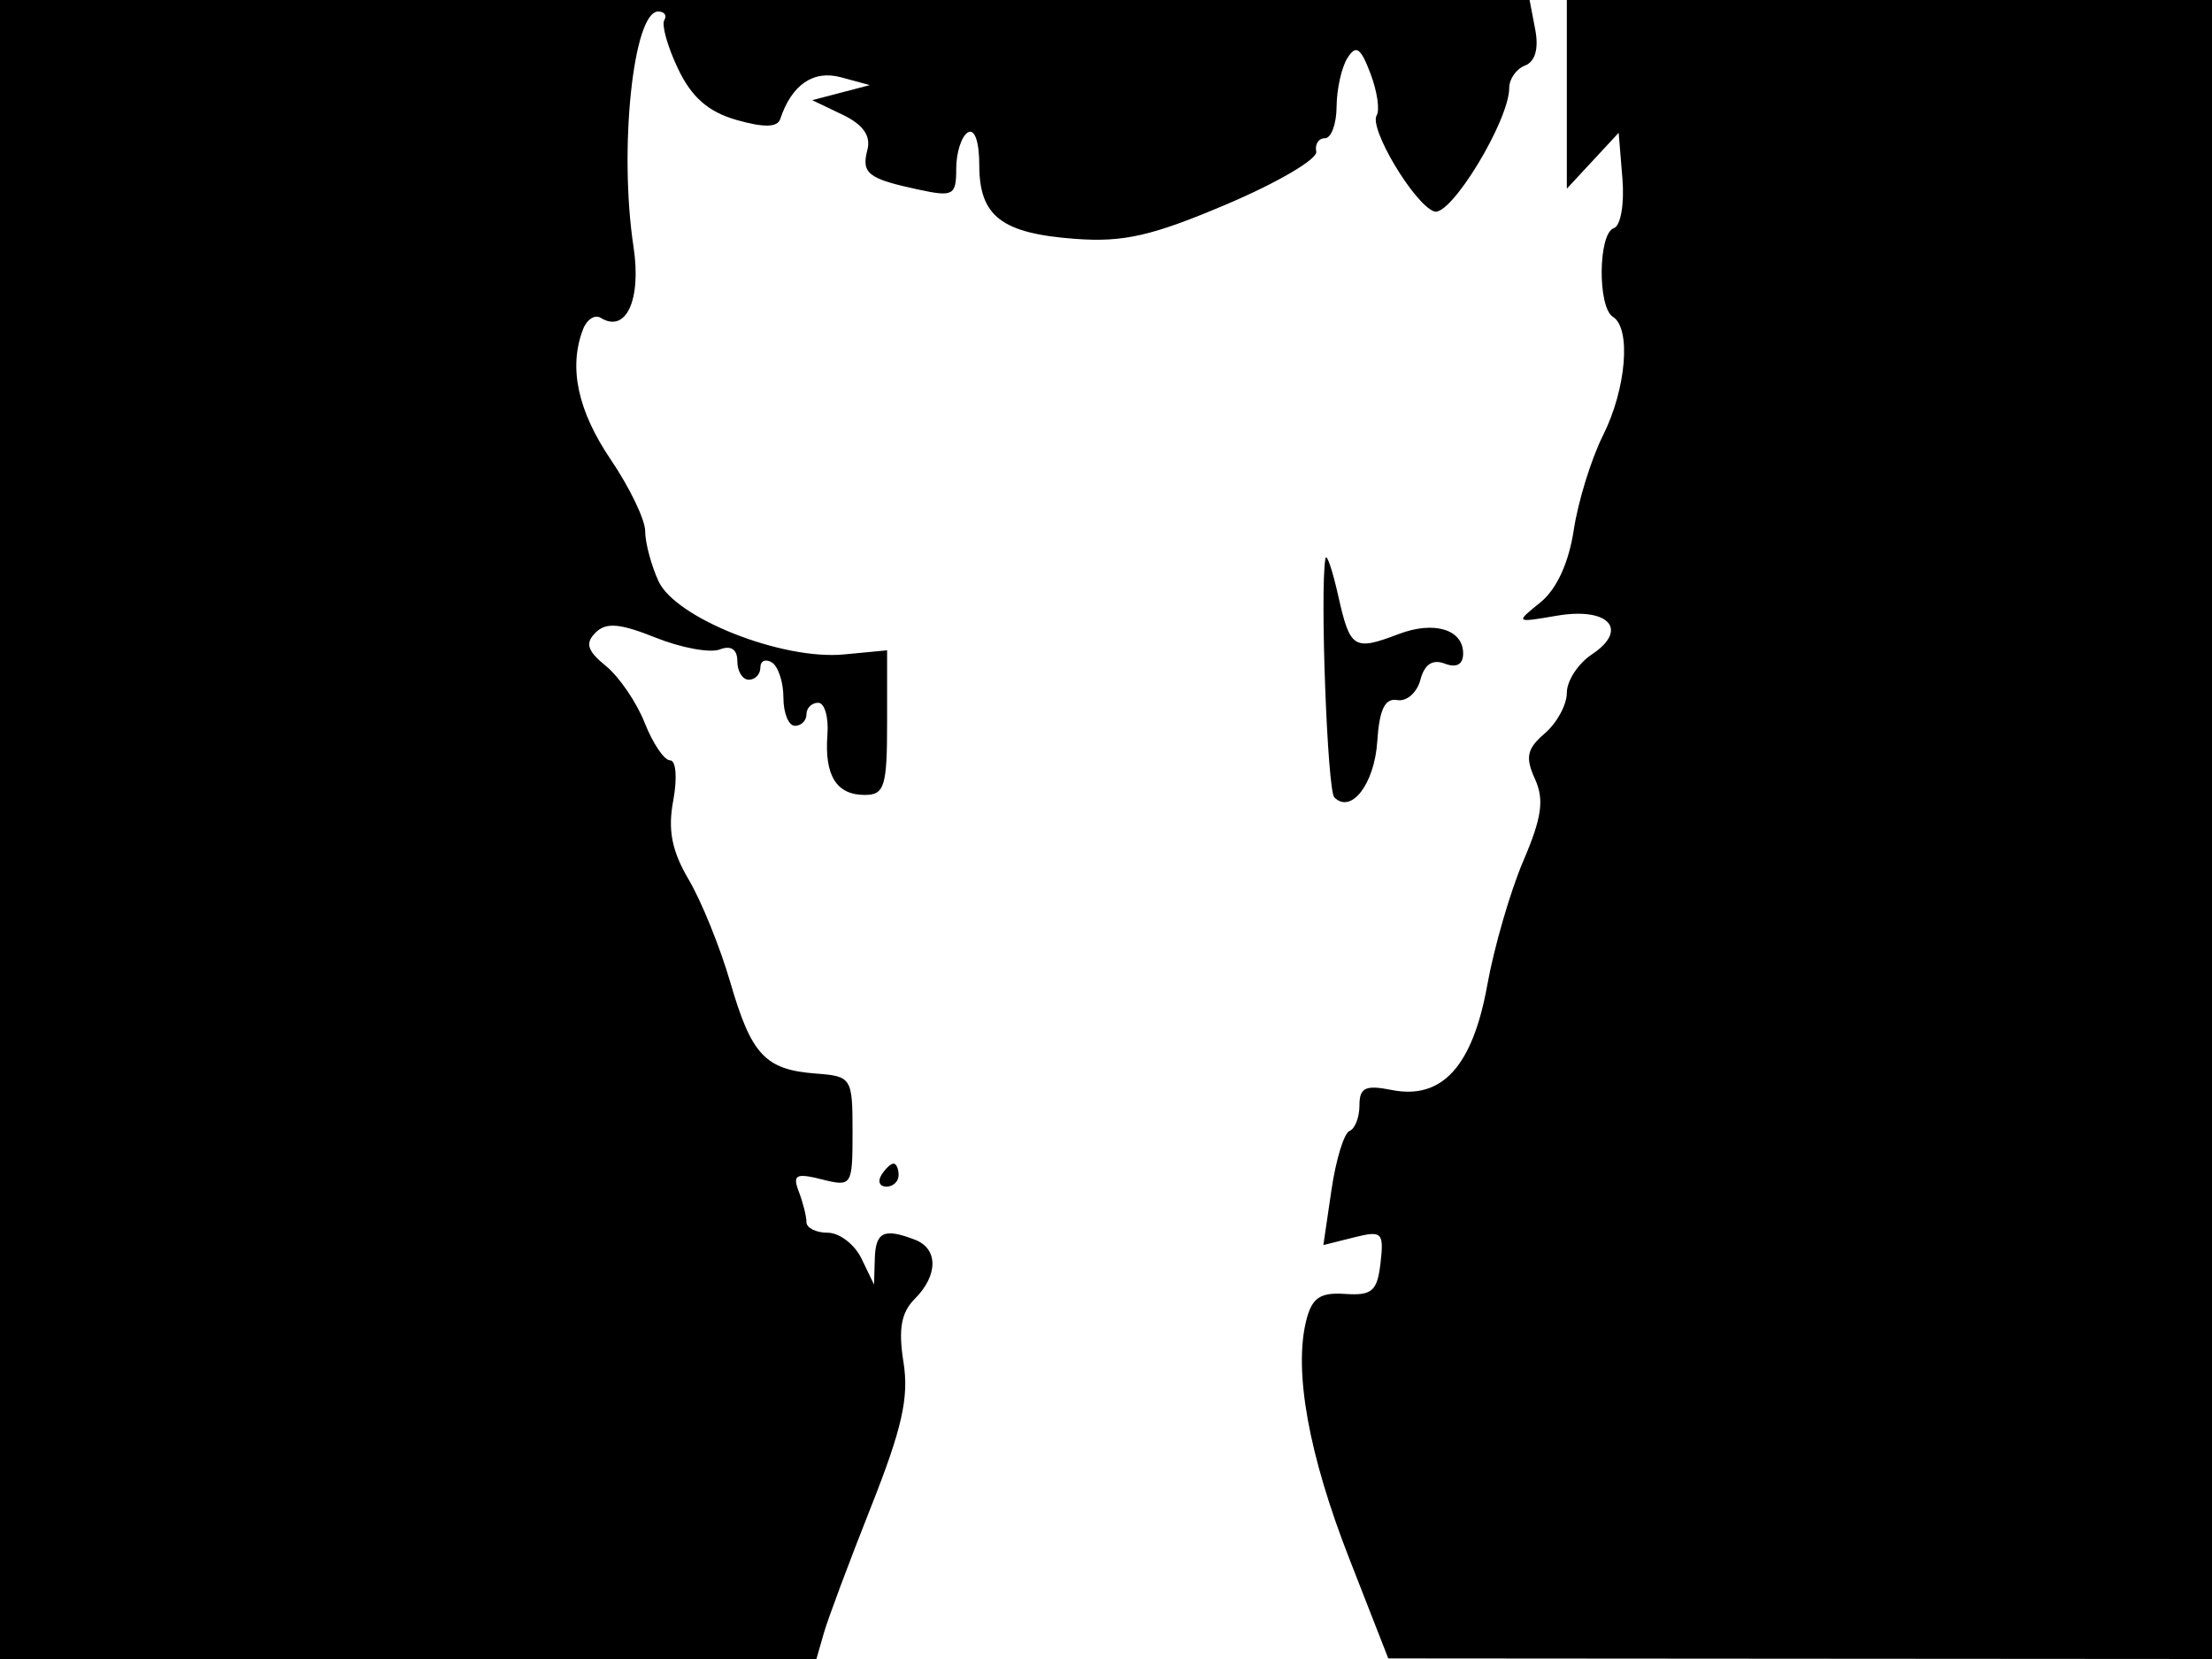 <svg xmlns="http://www.w3.org/2000/svg" width="192" height="144" viewBox="0 0 192 144" version="1.1">
	<path d="M 0 72 L 0 144 35.433 144 L 70.865 144 71.509 141.750 C 71.863 140.512, 73.703 135.589, 75.598 130.809 C 78.308 123.969, 78.910 121.289, 78.421 118.230 C 77.963 115.370, 78.222 113.921, 79.400 112.743 C 81.441 110.702, 81.449 108.386, 79.418 107.607 C 76.728 106.575, 76.003 106.917, 75.932 109.250 L 75.865 111.500 74.780 109.250 C 74.183 108.012, 72.863 107, 71.847 107 C 70.831 107, 70 106.587, 70 106.082 C 70 105.577, 69.701 104.384, 69.336 103.432 C 68.775 101.971, 69.088 101.805, 71.336 102.369 C 73.945 103.024, 74 102.938, 74 98.232 C 74 93.547, 73.919 93.419, 70.816 93.183 C 66.413 92.847, 65.224 91.578, 63.383 85.245 C 62.504 82.223, 60.885 78.225, 59.785 76.360 C 58.310 73.861, 57.956 72.051, 58.437 69.484 C 58.800 67.547, 58.680 66, 58.167 66 C 57.658 66, 56.666 64.537, 55.962 62.750 C 55.257 60.962, 53.740 58.737, 52.590 57.804 C 50.979 56.496, 50.771 55.836, 51.685 54.919 C 52.600 54.001, 53.788 54.098, 56.905 55.345 C 59.125 56.233, 61.629 56.696, 62.470 56.373 C 63.452 55.996, 64 56.362, 64 57.393 C 64 58.277, 64.450 59, 65 59 C 65.550 59, 66 58.523, 66 57.941 C 66 57.359, 66.450 57.160, 67 57.500 C 67.550 57.840, 68 59.216, 68 60.559 C 68 61.902, 68.450 63, 69 63 C 69.550 63, 70 62.550, 70 62 C 70 61.450, 70.457 61, 71.016 61 C 71.575 61, 71.936 62.250, 71.820 63.779 C 71.551 67.312, 72.598 69, 75.059 69 C 76.774 69, 77 68.270, 77 62.724 L 77 56.447 73.250 56.804 C 67.885 57.314, 58.617 53.649, 57.154 50.439 C 56.519 49.046, 56 47.095, 56 46.103 C 56 45.112, 54.658 42.321, 53.018 39.900 C 50.141 35.655, 49.338 31.889, 50.605 28.588 C 50.937 27.721, 51.632 27.273, 52.149 27.592 C 54.341 28.947, 55.687 26.025, 54.989 21.427 C 53.706 12.972, 54.958 1, 57.126 1 C 57.672 1, 57.912 1.337, 57.660 1.750 C 57.409 2.162, 57.945 4.059, 58.851 5.965 C 60.031 8.445, 61.477 9.710, 63.934 10.413 C 66.288 11.086, 67.479 11.063, 67.720 10.339 C 68.718 7.347, 70.594 6.057, 73 6.709 L 75.500 7.387 73 8.041 L 70.500 8.695 73.129 9.953 C 74.904 10.802, 75.606 11.789, 75.292 12.992 C 74.750 15.062, 75.331 15.514, 79.750 16.462 C 82.741 17.103, 83 16.958, 83 14.638 C 83 13.252, 83.450 11.840, 84 11.500 C 84.593 11.134, 85 12.282, 85 14.319 C 85 18.768, 86.929 20.257, 93.311 20.732 C 97.526 21.045, 100.002 20.480, 106.500 17.718 C 110.900 15.849, 114.388 13.797, 114.250 13.160 C 114.113 12.522, 114.450 12, 115 12 C 115.550 12, 116.007 10.762, 116.015 9.250 C 116.024 7.737, 116.448 5.840, 116.958 5.034 C 117.700 3.861, 118.098 4.128, 118.950 6.368 C 119.535 7.908, 119.781 9.546, 119.496 10.007 C 118.807 11.122, 122.717 17.678, 124.472 18.351 C 125.880 18.891, 131 10.478, 131 7.625 C 131 6.849, 131.619 5.976, 132.376 5.686 C 133.251 5.350, 133.573 4.217, 133.260 2.579 L 132.767 -0 66.383 -0 L 0 0 0 72 M 136 8.189 L 136 16.377 138.250 13.951 L 140.500 11.525 140.824 15.488 C 141.005 17.707, 140.675 19.608, 140.074 19.809 C 138.719 20.260, 138.657 26.670, 140 27.500 C 141.599 28.488, 141.159 33.763, 139.141 37.790 C 138.118 39.830, 136.975 43.525, 136.601 46 C 136.171 48.850, 135.111 51.154, 133.711 52.283 C 131.509 54.058, 131.515 54.063, 135.135 53.443 C 139.636 52.672, 141.419 54.646, 138.171 56.803 C 136.977 57.595, 136 59.093, 136 60.132 C 136 61.170, 135.140 62.756, 134.088 63.656 C 132.537 64.985, 132.375 65.729, 133.230 67.604 C 134.053 69.411, 133.834 70.962, 132.230 74.708 C 131.101 77.344, 129.690 82.200, 129.095 85.500 C 127.819 92.569, 125.162 95.482, 120.787 94.607 C 118.523 94.155, 118 94.405, 118 95.942 C 118 96.982, 117.612 97.983, 117.137 98.167 C 116.662 98.350, 115.957 100.654, 115.570 103.286 L 114.867 108.072 117.512 107.408 C 119.959 106.793, 120.133 106.960, 119.829 109.622 C 119.549 112.071, 119.090 112.472, 116.753 112.312 C 114.584 112.164, 113.875 112.648, 113.381 114.616 C 112.282 118.995, 113.590 126.256, 117.093 135.225 L 120.500 143.949 156.250 143.975 L 192 144 192 72 L 192 0 164 0 L 136 0 136 8.189 M 115.043 48.500 C 114.566 51.288, 115.213 68.596, 115.817 69.208 C 117.278 70.688, 119.306 68.046, 119.546 64.350 C 119.726 61.581, 120.212 60.575, 121.277 60.766 C 122.092 60.912, 122.996 60.123, 123.287 59.012 C 123.640 57.661, 124.343 57.194, 125.407 57.603 C 126.428 57.994, 127 57.675, 127 56.714 C 127 54.634, 124.473 53.870, 121.426 55.028 C 117.514 56.516, 117.188 56.312, 116.166 51.750 C 115.642 49.413, 115.137 47.950, 115.043 48.500 M 76.500 102 C 76.160 102.550, 76.359 103, 76.941 103 C 77.523 103, 78 102.550, 78 102 C 78 101.450, 77.802 101, 77.559 101 C 77.316 101, 76.840 101.450, 76.500 102" stroke="none" fill="black" fill-rule="evenodd"/>
</svg>